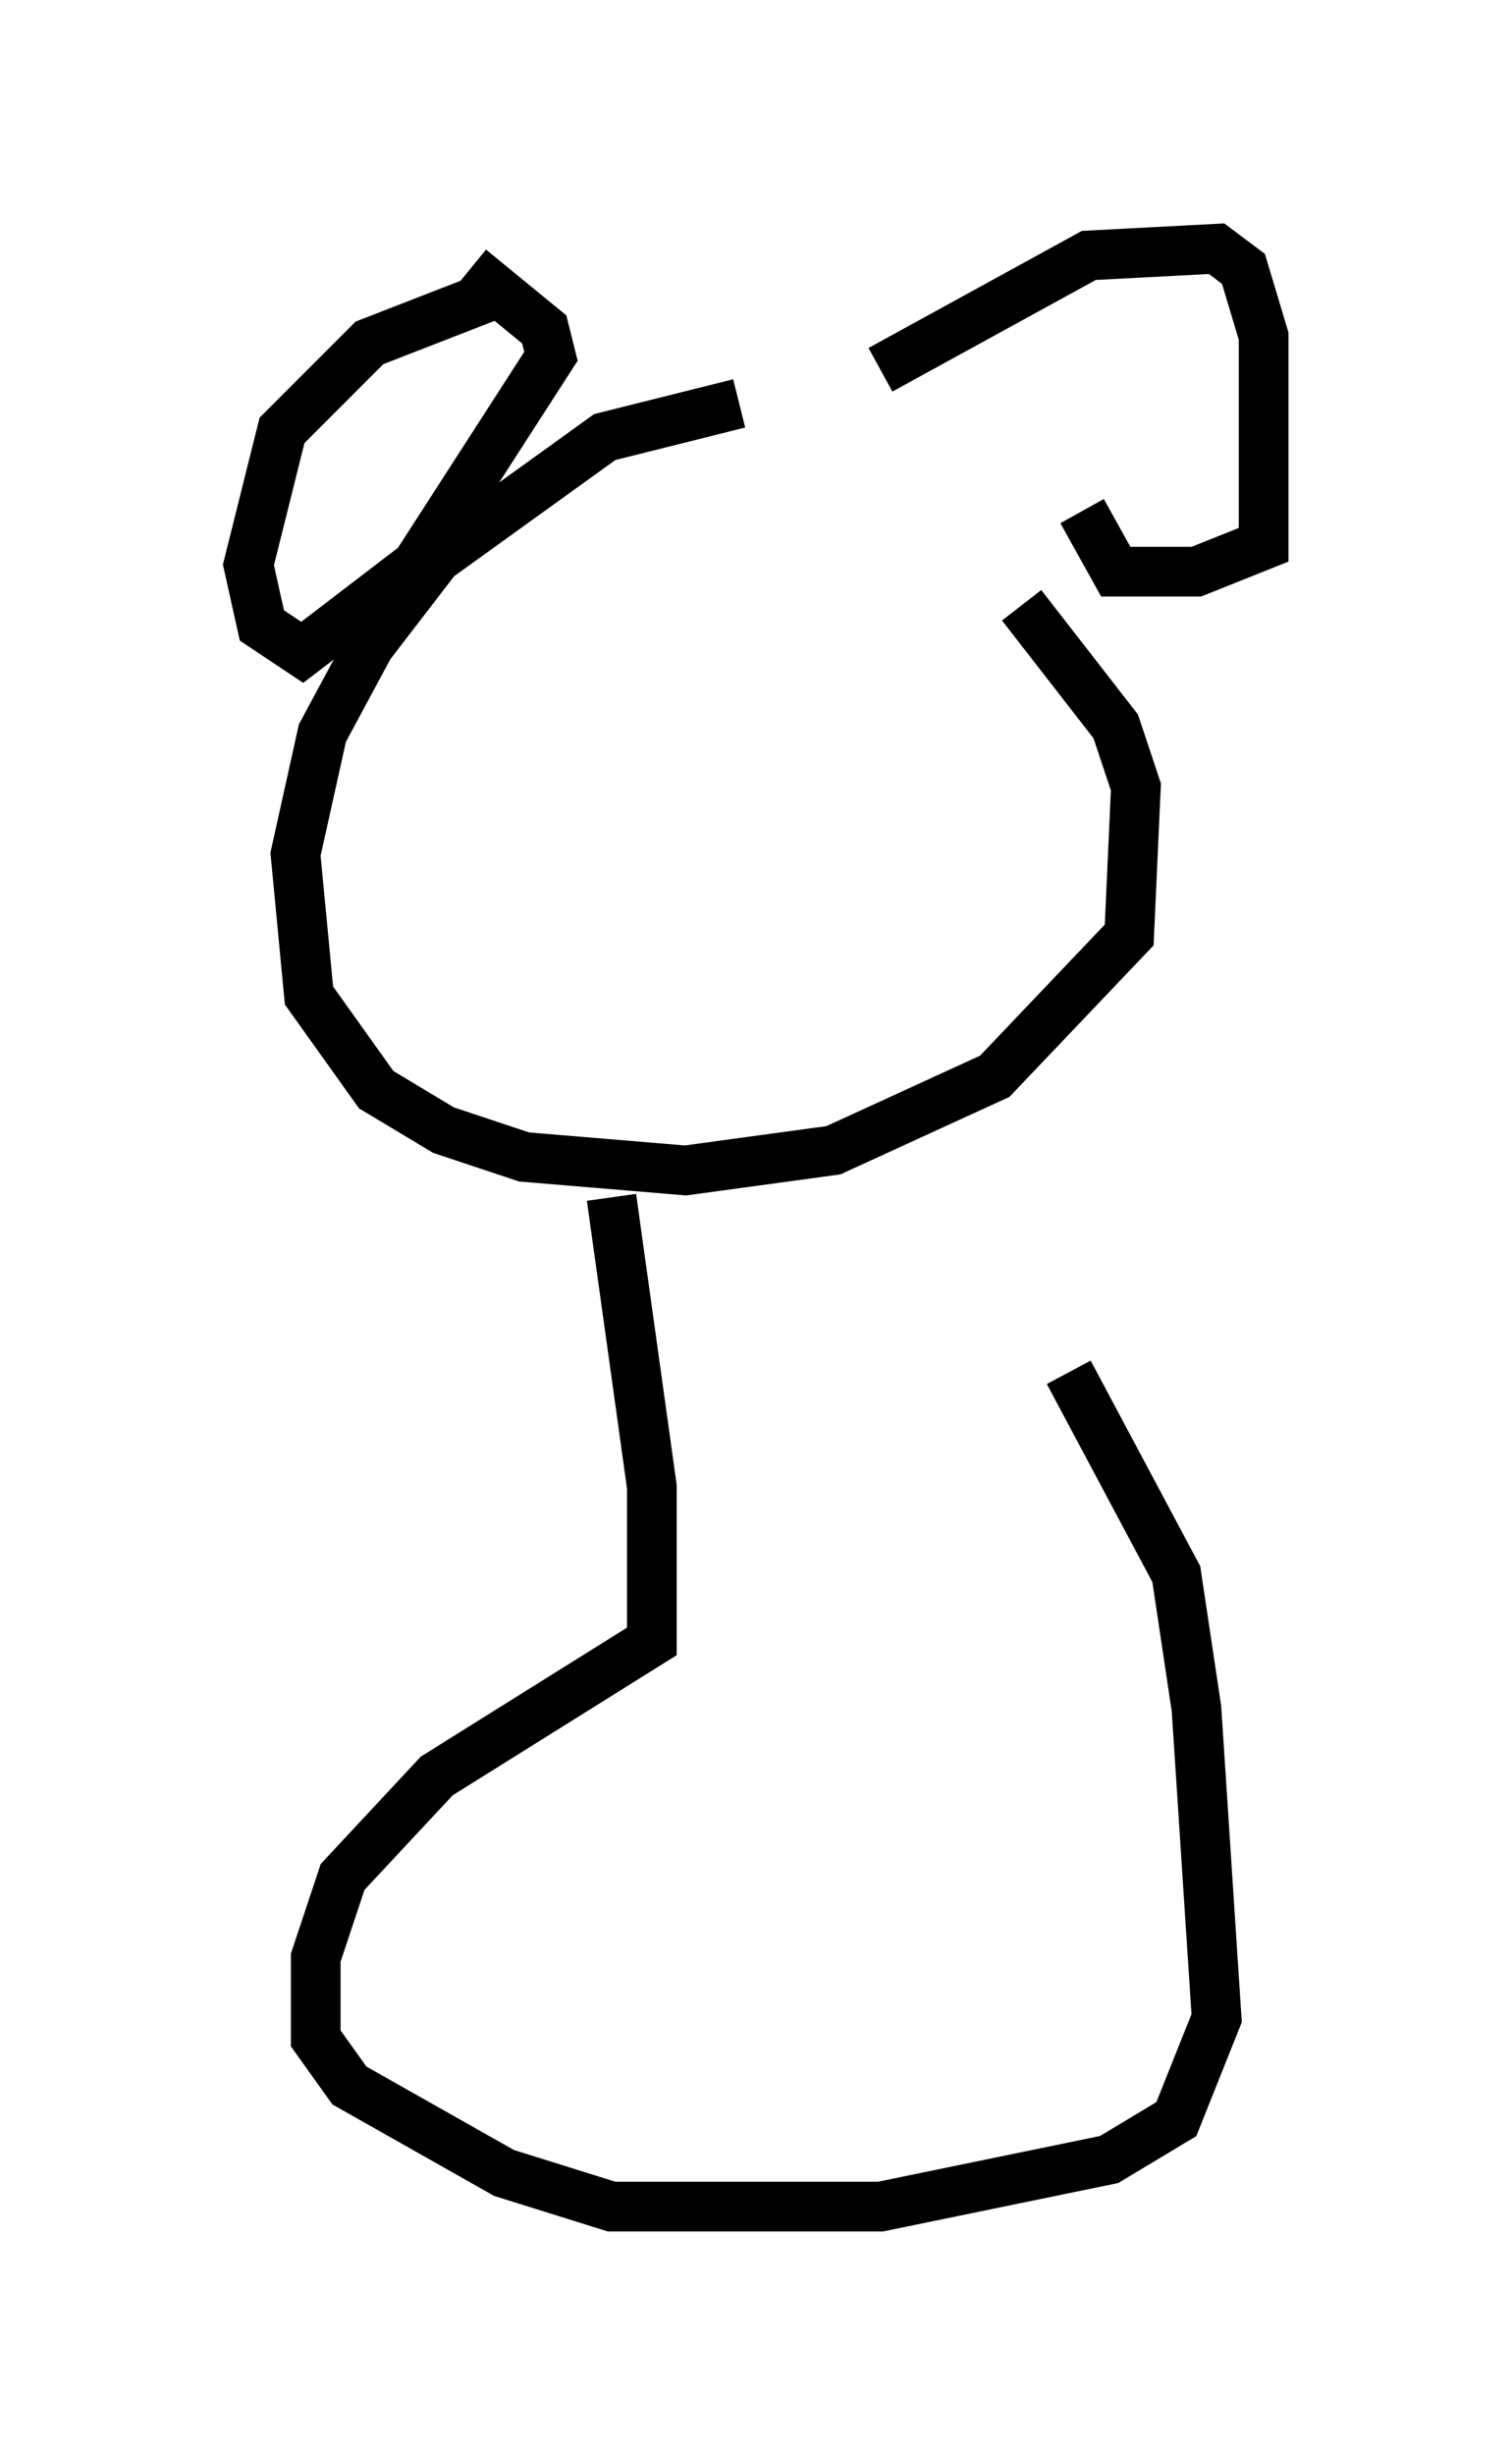 <?xml version="1.0" encoding="utf-8" ?>
<svg baseProfile="full" height="49.377" version="1.1" width="30.433" xmlns="http://www.w3.org/2000/svg" xmlns:ev="http://www.w3.org/2001/xml-events" xmlns:xlink="http://www.w3.org/1999/xlink"><defs /><rect fill="white" height="49.377" width="30.433" x="0" y="0" /><path d="M20.561, 8.248 m-5.683, -0.135 l-2.706, 0.677 -3.383, 2.436 l-1.353, 1.759 -0.947, 1.759 l-0.541, 2.436 0.271, 2.842 l1.353, 1.894 1.353, 0.812 l1.624, 0.541 3.248, 0.271 l2.977, -0.406 3.248, -1.488 l2.706, -2.842 0.135, -2.977 l-0.406, -1.218 -1.894, -2.436 m-2.842, -4.736 l4.195, -2.3 2.571, -0.135 l0.541, 0.406 0.406, 1.353 l0.0, 4.195 -1.353, 0.541 l-1.624, 0.0 -0.677, -1.218 m-11.908, -4.33 l-2.436, 0.947 -1.759, 1.759 l-0.677, 2.706 0.271, 1.218 l0.812, 0.541 2.3, -1.759 l2.706, -4.195 -0.135, -0.541 l-1.488, -1.218 m2.842, 18.674 l0.812, 5.819 0.0, 3.112 l-4.33, 2.706 -1.894, 2.03 l-0.541, 1.624 0.0, 1.624 l0.677, 0.947 3.112, 1.759 l2.165, 0.677 5.413, 0.0 l4.601, -0.947 1.353, -0.812 l0.812, -2.03 -0.406, -6.225 l-0.406, -2.706 -2.165, -4.059 " fill="none" stroke="black" stroke-width="1" /></svg>